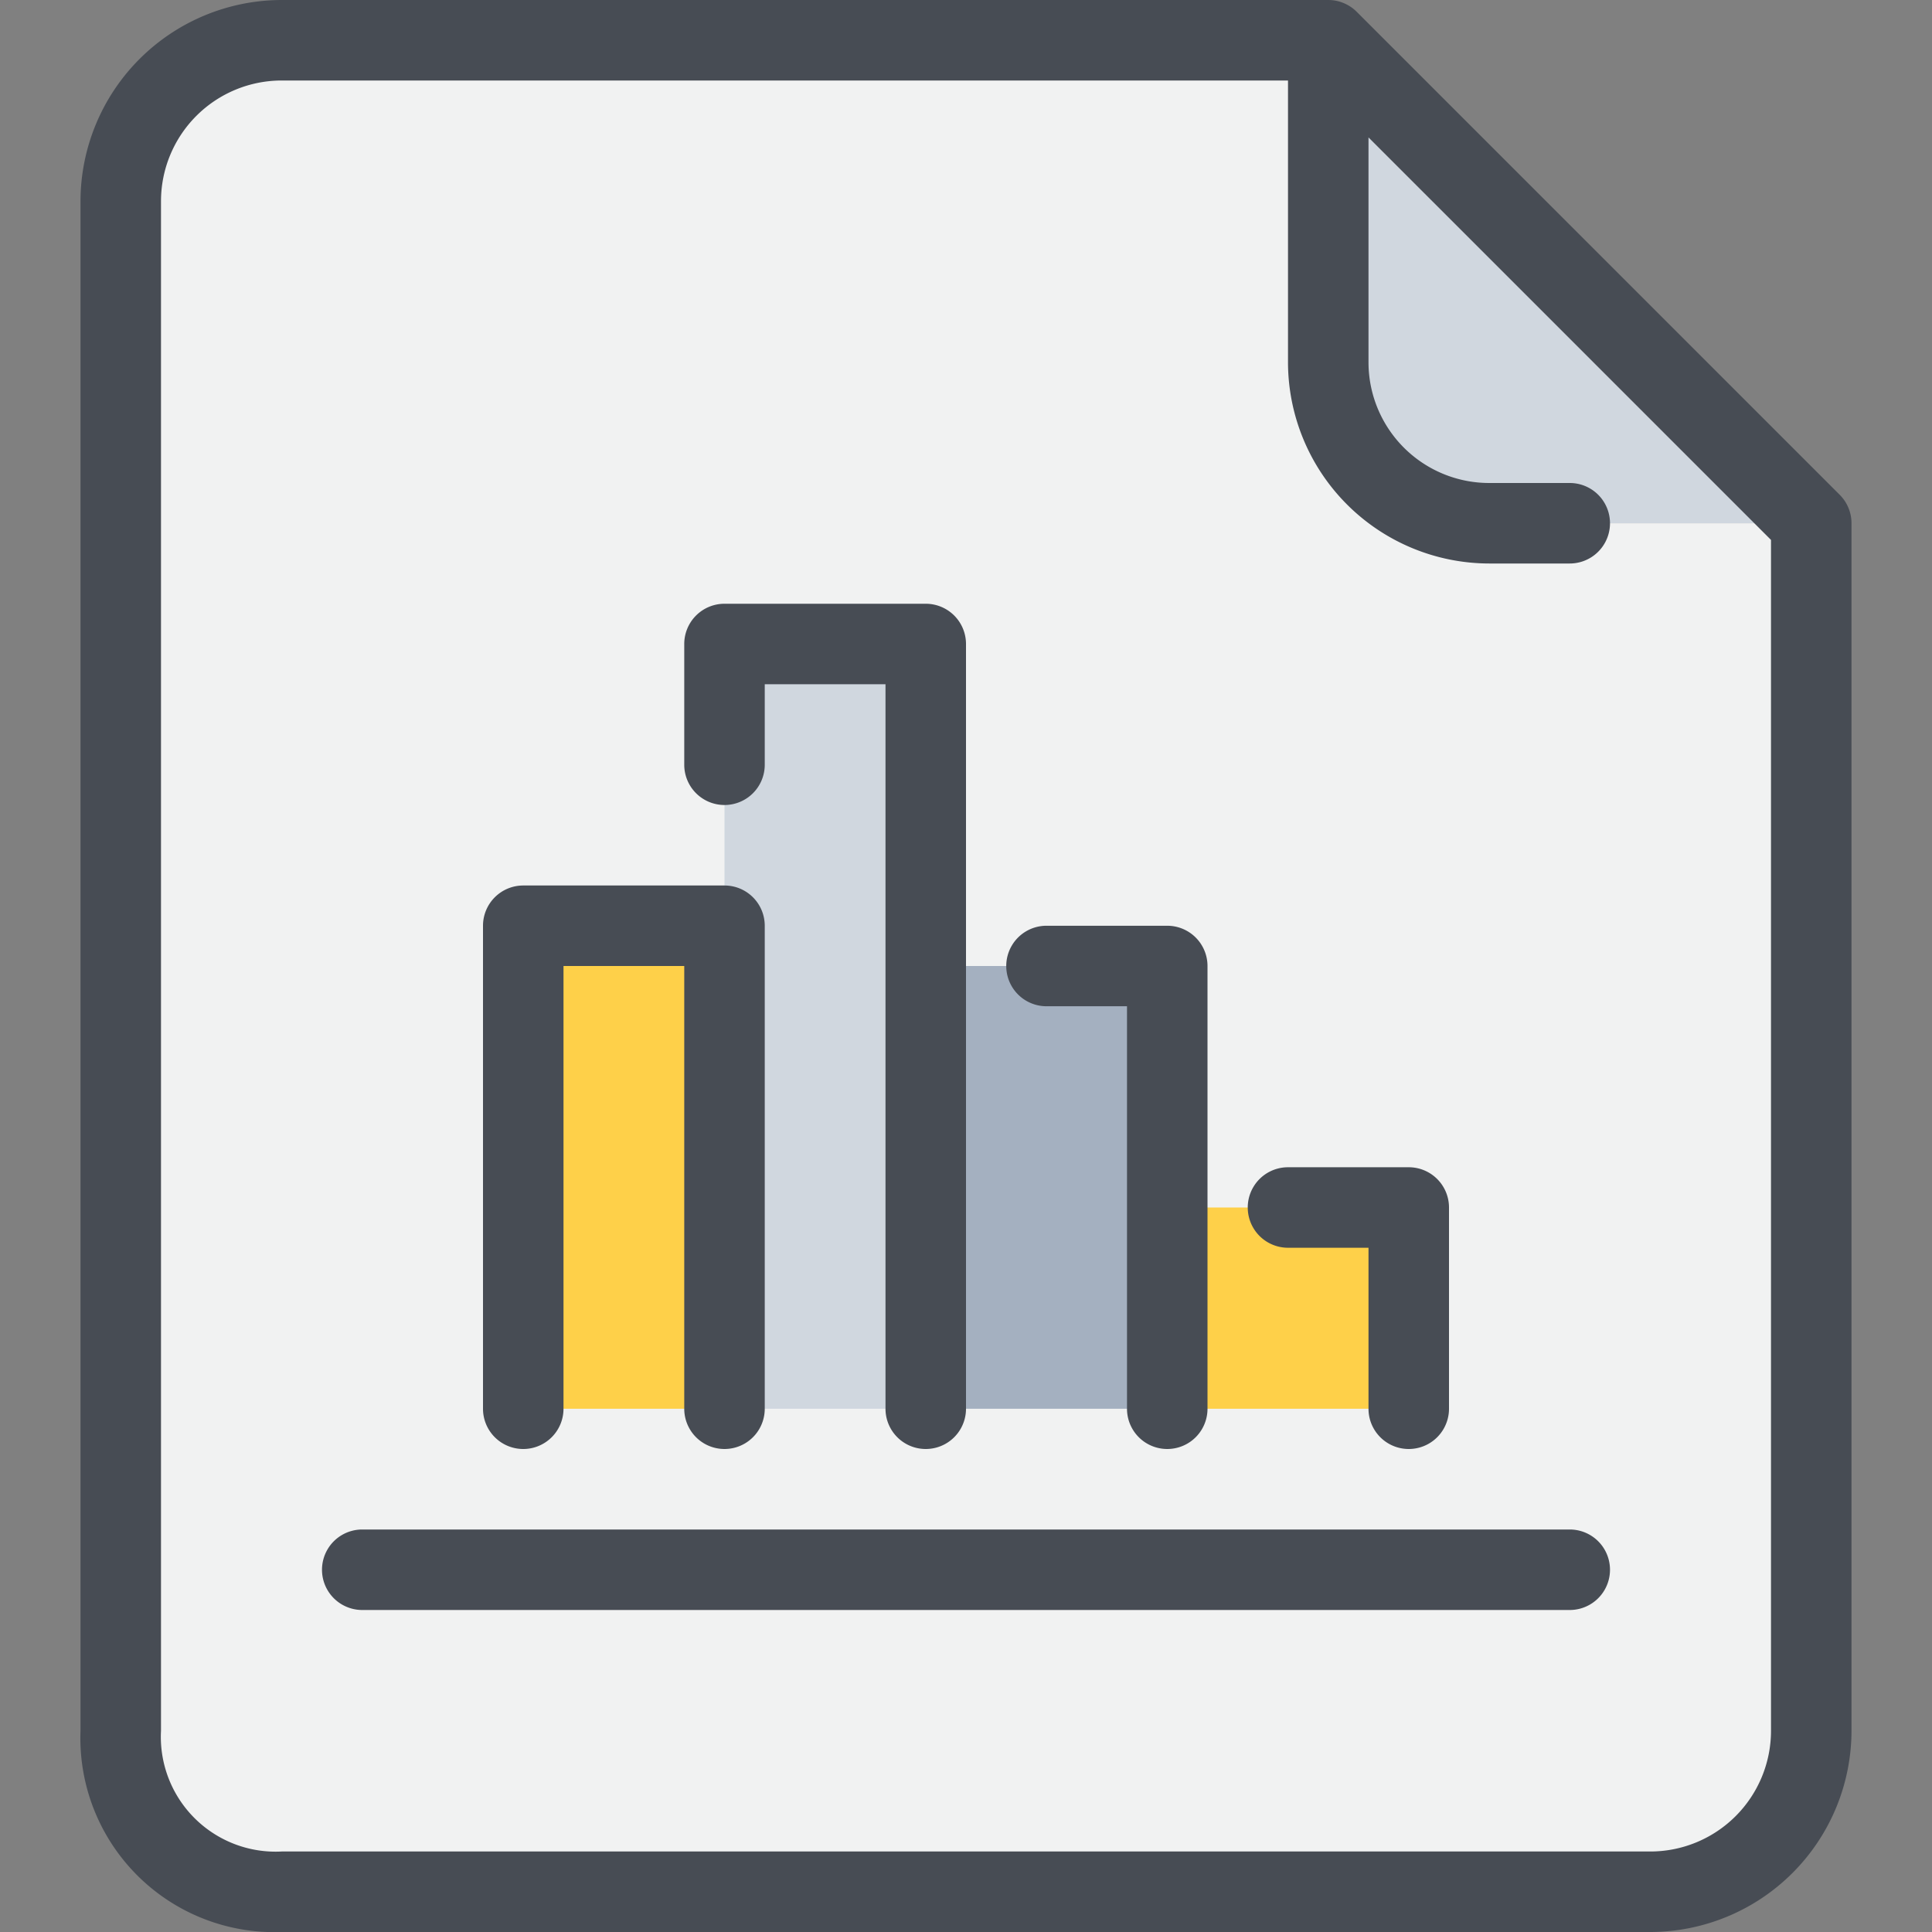 <svg xmlns="http://www.w3.org/2000/svg" width="48" height="48" viewBox="0 0 48 48"><rect x="0" y="0" width="48" height="48" fill="#808080" stroke="none"/><defs><style>.cls-1{fill:#d0d7df;}.cls-2{fill:#f1f2f2;}.cls-3{fill:#fed049;}.cls-4{fill:#a4b0c0;}.cls-5{fill:#474c54;}</style></defs><title>8-File-Report</title><g id="_8-File-Report" data-name="8-File-Report"><path class="cls-1" d="M45,13H37a4,4,0,0,1-4-4V1Z"/><path class="cls-2" d="M45,13V43a4,4,0,0,1-4,4H7c-4,0-4-4-4-4V5A4,4,0,0,1,7,1H33V9a4,4,0,0,0,4,4h8Z"/><rect class="cls-3" x="13" y="23" width="5" height="12"/><rect class="cls-3" x="29" y="30" width="6" height="5"/><rect class="cls-4" x="23" y="24" width="6" height="11"/><rect class="cls-1" x="18" y="16" width="5" height="19"/><path class="cls-5" d="M45.707,12.293l-12-12a1,1,0,0,0-.323-.216A.988.988,0,0,0,33,0H7A5.006,5.006,0,0,0,2,5V43a4.821,4.821,0,0,0,5,5H41a5.006,5.006,0,0,0,5-5V13A1,1,0,0,0,45.707,12.293ZM44,43a3,3,0,0,1-3,3H7a2.852,2.852,0,0,1-3-3V5A3,3,0,0,1,7,2H32V9a5.006,5.006,0,0,0,5,5h2a1,1,0,0,0,0-2H37a3,3,0,0,1-3-3V3.414l10,10Z"/><path class="cls-5" d="M39,38H9a1,1,0,0,0,0,2H39a1,1,0,0,0,0-2Z"/><path class="cls-5" d="M13,36a1,1,0,0,0,1-1V24h3V35a1,1,0,0,0,2,0V23a1,1,0,0,0-1-1H13a1,1,0,0,0-1,1V35A1,1,0,0,0,13,36Z"/><path class="cls-5" d="M18,20a1,1,0,0,0,1-1V17h3V35a1,1,0,0,0,2,0V16a1,1,0,0,0-1-1H18a1,1,0,0,0-1,1v3A1,1,0,0,0,18,20Z"/><path class="cls-5" d="M26,25h2V35a1,1,0,0,0,2,0V24a1,1,0,0,0-1-1H26a1,1,0,0,0,0,2Z"/><path class="cls-5" d="M32,31h2v4a1,1,0,0,0,2,0V30a1,1,0,0,0-1-1H32a1,1,0,0,0,0,2Z"/></g></svg>